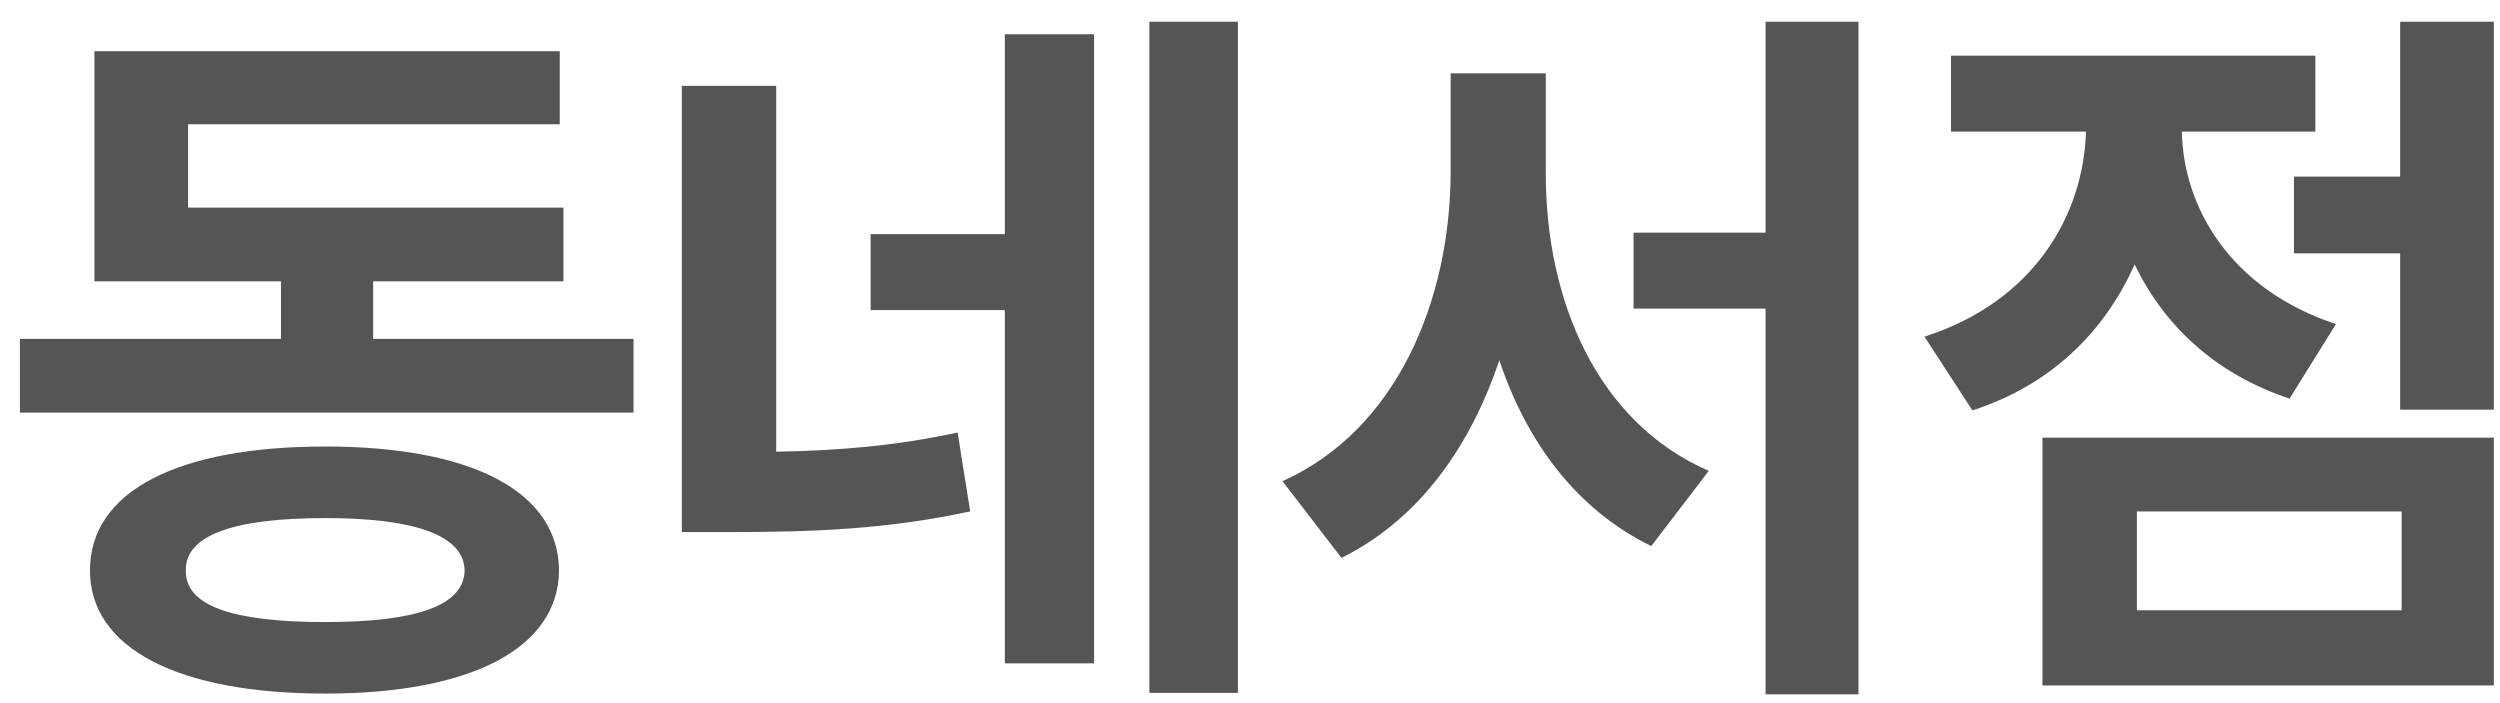 <svg width="96" height="27" viewBox="0 0 96 27" fill="none" xmlns="http://www.w3.org/2000/svg">
<path d="M24.327 13.012V15.844H0.765V13.012H10.79V10.803H3.625V1.967H21.495V4.771H7.222V7.971H21.637V10.803H14.33V13.012H24.327ZM12.489 17.146C18.068 17.146 21.439 18.846 21.467 21.904C21.439 24.906 18.068 26.634 12.489 26.634C6.854 26.634 3.455 24.906 3.455 21.904C3.455 18.846 6.854 17.146 12.489 17.146ZM12.489 19.894C8.921 19.894 7.108 20.573 7.137 21.904C7.108 23.264 8.921 23.887 12.489 23.887C15.973 23.887 17.814 23.264 17.842 21.904C17.814 20.573 15.973 19.894 12.489 19.894ZM29.806 3.298V17.345C32.171 17.302 34.352 17.132 36.773 16.608L37.255 19.639C34.083 20.318 31.307 20.432 27.994 20.432H26.181V3.298H29.806ZM47.535 0.834V26.605H44.136V0.834H47.535ZM42.012 1.315V25.473H38.586V11.907H33.431V8.99H38.586V1.315H42.012ZM59.358 6.668C59.358 11.511 61.312 16.212 65.617 18.081L63.408 20.97C60.547 19.568 58.636 17.005 57.574 13.833C56.441 17.203 54.458 19.964 51.513 21.423L49.247 18.477C53.665 16.495 55.676 11.511 55.705 6.668V2.816H59.358V6.668ZM71.366 0.834V26.662H67.797V11.851H62.728V8.934H67.797V0.834H71.366ZM95.763 0.834V15.73H92.166V9.727H88.088V6.781H92.166V0.834H95.763ZM95.763 16.807V26.322H78.431V16.807H95.763ZM82.056 19.639V23.434H92.223V19.639H82.056ZM88.909 2.137V5.054H83.783C83.84 7.985 85.667 11.114 89.702 12.445L87.918 15.306C85.058 14.357 83.089 12.488 81.971 10.151C80.824 12.729 78.771 14.782 75.74 15.759L73.9 12.927C78.063 11.596 80.002 8.311 80.102 5.054H74.919V2.137H88.909Z" fill="#555555"/>
</svg>
